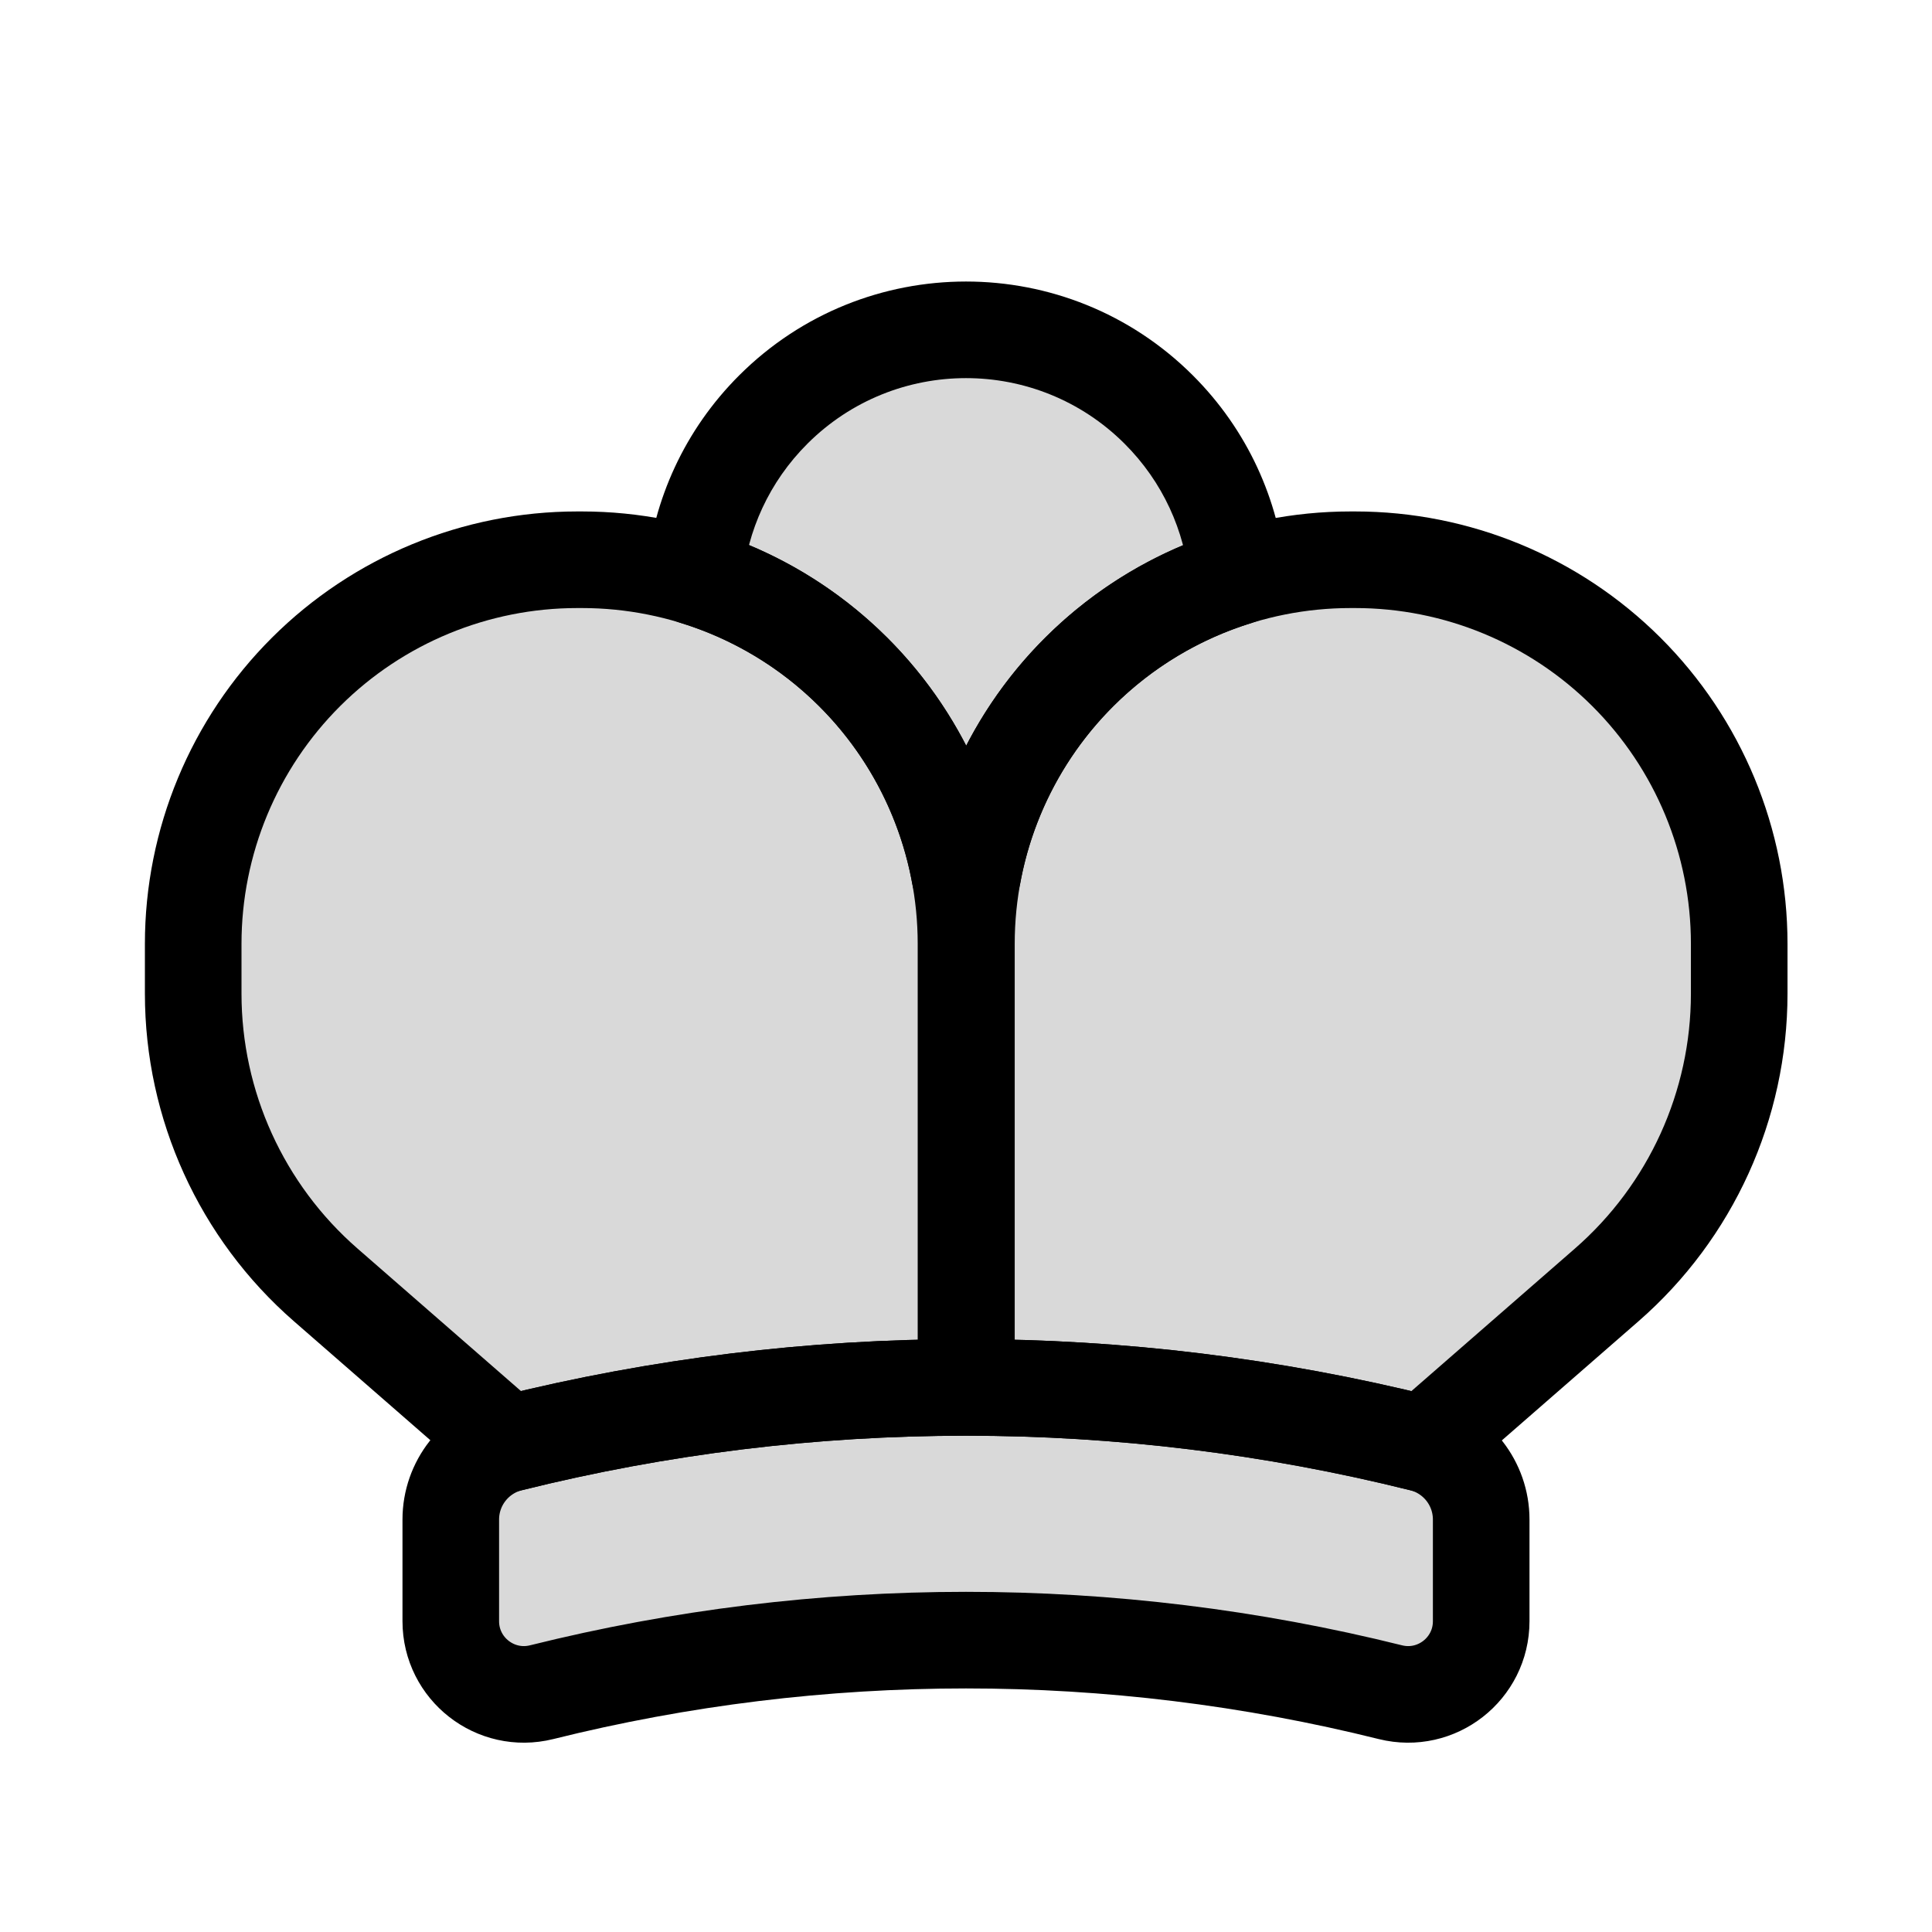 <svg viewBox="0 0 80 80" fill="none">
  <path fill-rule="evenodd" clip-rule="evenodd" d="M47.971 16.951C43.564 12.559 36.436 12.559 32.029 16.951C30.088 18.885 28.997 21.348 28.757 23.877C31.211 24.63 33.47 25.972 35.322 27.817C37.637 30.124 39.168 33.07 39.744 36.241C39.92 36.245 40.097 36.245 40.273 36.241C40.849 33.07 42.381 30.124 44.696 27.817C46.543 25.977 48.796 24.636 51.243 23.883C51.004 21.352 49.913 18.886 47.971 16.951Z" fill="currentColor" fill-opacity="0.15" />
  <path d="M32.029 16.951L33.44 18.367L32.029 16.951ZM47.971 16.951L49.383 15.534V15.534L47.971 16.951ZM28.757 23.877L26.766 23.688C26.677 24.633 27.264 25.511 28.171 25.79L28.757 23.877ZM35.322 27.817L36.733 26.4H36.733L35.322 27.817ZM39.744 36.241L37.776 36.599C37.946 37.533 38.749 38.219 39.699 38.241L39.744 36.241ZM40.273 36.241L40.322 38.24C41.27 38.217 42.072 37.532 42.241 36.598L40.273 36.241ZM44.696 27.817L43.284 26.4H43.284L44.696 27.817ZM51.243 23.883L51.831 25.794C52.738 25.515 53.323 24.639 53.234 23.695L51.243 23.883ZM33.44 18.367C37.067 14.754 42.933 14.754 46.56 18.367L49.383 15.534C44.196 10.365 35.804 10.365 30.617 15.534L33.44 18.367ZM30.748 24.066C30.946 21.984 31.842 19.96 33.44 18.367L30.617 15.534C28.334 17.809 27.049 20.712 26.766 23.688L30.748 24.066ZM36.733 26.4C34.649 24.323 32.106 22.812 29.344 21.965L28.171 25.79C30.317 26.447 32.291 27.621 33.91 29.234L36.733 26.4ZM41.712 35.884C41.063 32.314 39.339 28.997 36.733 26.4L33.91 29.234C35.934 31.25 37.273 33.826 37.776 36.599L41.712 35.884ZM40.225 34.241C40.08 34.245 39.934 34.245 39.789 34.242L39.699 38.241C39.907 38.245 40.114 38.245 40.322 38.24L40.225 34.241ZM42.241 36.598C42.745 33.826 44.084 31.25 46.108 29.234L43.284 26.4C40.678 28.997 38.954 32.313 38.306 35.883L42.241 36.598ZM46.108 29.234C47.722 27.625 49.692 26.453 51.831 25.794L50.655 21.971C47.9 22.819 45.364 24.328 43.284 26.4L46.108 29.234ZM46.56 18.367C48.159 19.961 49.055 21.987 49.252 24.071L53.234 23.695C52.953 20.716 51.668 17.811 49.383 15.534L46.56 18.367Z" fill="currentColor" />
  <path fill-rule="evenodd" clip-rule="evenodd" d="M21.039 59.789C21.07 59.78 21.102 59.772 21.133 59.764C27.327 58.221 33.664 57.45 40 57.45V39.082C40 34.854 38.316 30.8 35.322 27.816C32.34 24.846 28.304 23.178 24.095 23.178H23.905C19.696 23.178 15.659 24.846 12.678 27.816C9.683 30.8 8 34.854 8 39.082V41.143C8 45.767 10 50.164 13.485 53.203L21.039 59.789ZM58.974 59.793L66.532 53.203C70.017 50.165 72.017 45.767 72.017 41.143V39.083C72.017 34.855 70.334 30.8 67.339 27.816C64.358 24.846 60.321 23.178 56.113 23.178H55.922C51.714 23.178 47.677 24.846 44.696 27.816C41.701 30.8 40.017 34.855 40.017 39.083V57.45C46.348 57.451 52.679 58.223 58.867 59.764C58.903 59.773 58.939 59.783 58.974 59.793Z" fill="currentColor" fill-opacity="0.15" />
  <path d="M21.039 59.789L19.725 61.297C20.233 61.74 20.93 61.897 21.58 61.715L21.039 59.789ZM21.133 59.764L21.616 61.705L21.616 61.705L21.133 59.764ZM40 57.45L40 59.45C41.105 59.45 42 58.554 42 57.45H40ZM35.322 27.816L36.733 26.399L35.322 27.816ZM12.678 27.816L14.09 29.233V29.233L12.678 27.816ZM13.485 53.203L12.171 54.711H12.171L13.485 53.203ZM58.974 59.793L58.426 61.716C59.077 61.902 59.778 61.745 60.289 61.3L58.974 59.793ZM66.532 53.203L67.846 54.711L66.532 53.203ZM67.339 27.816L65.927 29.233V29.233L67.339 27.816ZM44.696 27.816L43.284 26.399V26.399L44.696 27.816ZM40.017 57.45H38.017C38.017 58.554 38.913 59.449 40.017 59.45L40.017 57.45ZM58.867 59.764L58.384 61.705L58.384 61.705L58.867 59.764ZM21.58 61.715C21.592 61.711 21.604 61.708 21.616 61.705L20.65 57.824C20.599 57.836 20.549 57.849 20.499 57.864L21.58 61.715ZM21.616 61.705C27.652 60.201 33.826 59.45 40 59.45L40 55.45C33.501 55.45 27.003 56.241 20.649 57.824L21.616 61.705ZM42 57.45V39.082H38V57.45H42ZM42 39.082C42 34.323 40.105 29.759 36.733 26.399L33.91 29.233C36.528 31.842 38 35.386 38 39.082H42ZM36.733 26.399C33.377 23.055 28.833 21.178 24.095 21.178V25.178C27.774 25.178 31.304 26.636 33.91 29.233L36.733 26.399ZM24.095 21.178H23.905V25.178H24.095V21.178ZM23.905 21.178C19.167 21.178 14.623 23.055 11.267 26.399L14.09 29.233C16.696 26.636 20.226 25.178 23.905 25.178V21.178ZM11.267 26.399C7.895 29.759 6 34.323 6 39.082H10C10 35.386 11.472 31.842 14.09 29.233L11.267 26.399ZM6 39.082V41.143H10V39.082H6ZM6 41.143C6 46.345 8.25 51.292 12.171 54.711L14.8 51.696C11.75 49.037 10 45.189 10 41.143H6ZM12.171 54.711L19.725 61.297L22.354 58.282L14.8 51.696L12.171 54.711ZM60.289 61.3L67.846 54.711L65.218 51.696L57.66 58.285L60.289 61.3ZM67.846 54.711C71.767 51.292 74.017 46.345 74.017 41.143H70.017C70.017 45.189 68.267 49.037 65.218 51.696L67.846 54.711ZM74.017 41.143V39.083H70.017V41.143H74.017ZM74.017 39.083C74.017 34.323 72.122 29.759 68.751 26.399L65.927 29.233C68.546 31.842 70.017 35.386 70.017 39.083H74.017ZM68.751 26.399C65.395 23.055 60.85 21.178 56.113 21.178V25.178C59.792 25.178 63.321 26.636 65.927 29.233L68.751 26.399ZM56.113 21.178H55.922V25.178H56.113V21.178ZM55.922 21.178C51.184 21.178 46.64 23.055 43.284 26.399L46.108 29.233C48.714 26.636 52.243 25.178 55.922 25.178V21.178ZM43.284 26.399C39.913 29.759 38.017 34.323 38.017 39.083H42.017C42.017 35.386 43.489 31.842 46.108 29.233L43.284 26.399ZM38.017 39.083V57.45H42.017V39.083H38.017ZM40.017 59.45C46.185 59.451 52.354 60.203 58.384 61.705L59.351 57.824C53.003 56.242 46.511 55.451 40.018 55.45L40.017 59.45ZM58.384 61.705C58.398 61.708 58.412 61.712 58.426 61.716L59.523 57.87C59.466 57.853 59.408 57.838 59.351 57.824L58.384 61.705Z" fill="currentColor" />
  <path d="M18.666 62.92C18.666 61.427 19.683 60.125 21.133 59.764C33.522 56.678 46.478 56.678 58.867 59.764C60.316 60.125 61.333 61.427 61.333 62.92V67.131C61.333 69.101 59.483 70.546 57.572 70.07C46.033 67.196 33.966 67.196 22.428 70.07C20.517 70.546 18.666 69.101 18.666 67.131V62.92Z" fill="currentColor" fill-opacity="0.15" stroke="currentColor" stroke-width="4" stroke-linecap="round" stroke-linejoin="round" />
</svg>